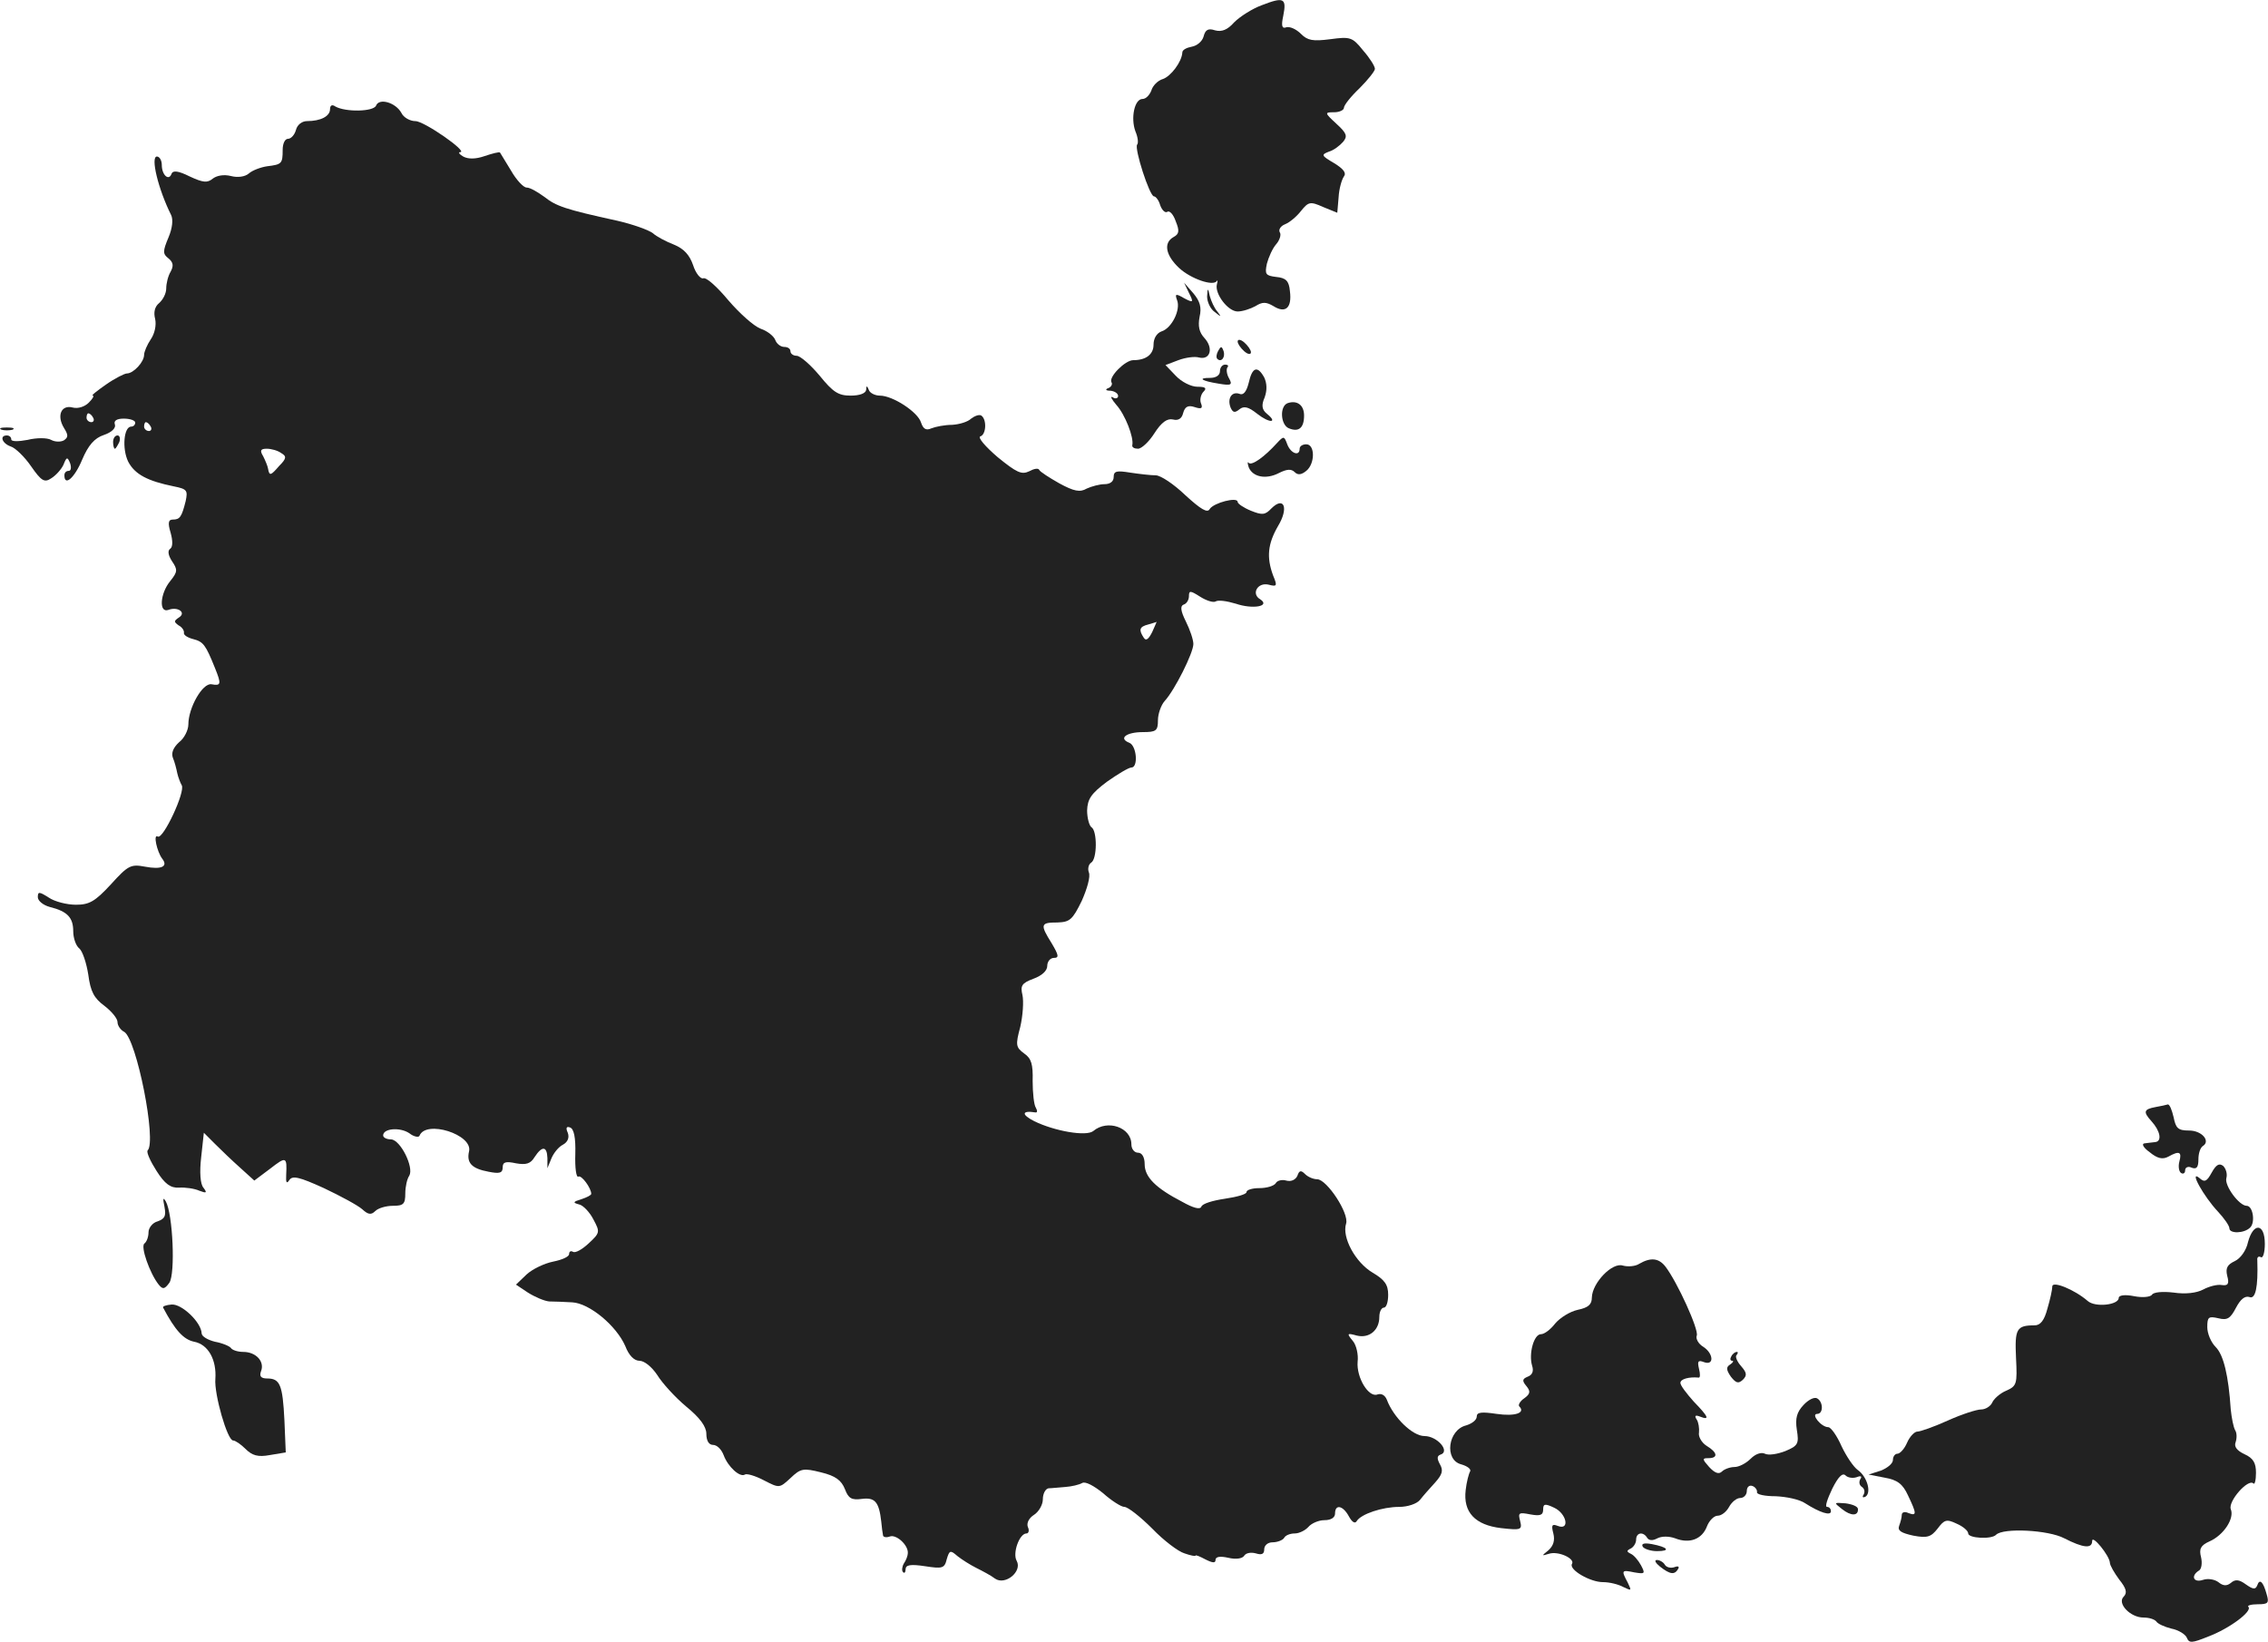 <?xml version="1.0" standalone="no"?>
<!DOCTYPE svg PUBLIC "-//W3C//DTD SVG 20010904//EN"
 "http://www.w3.org/TR/2001/REC-SVG-20010904/DTD/svg10.dtd">
<svg version="1.0" xmlns="http://www.w3.org/2000/svg"
 width="512.259pt" height="370.807pt" viewBox="0 0 512.259 370.807"
 preserveAspectRatio="xMidYMid meet">
<g transform="translate(-746.457,1185.353) scale(0.1,-0.1)"
fill="#222222" stroke="none">
<path d="M10315 11842 c-22 -8 -50 -26 -63 -39 -15 -17 -28 -22 -43 -18 -15 5
-22 2 -26 -14 -3 -11 -15 -21 -27 -23 -11 -2 -21 -7 -21 -13 -1 -21 -26 -54
-44 -60 -11 -3 -23 -15 -26 -26 -4 -10 -12 -19 -20 -19 -18 0 -27 -43 -16 -73
6 -14 7 -27 4 -30 -7 -8 28 -117 38 -117 4 0 11 -9 14 -20 4 -11 11 -18 16
-15 5 4 14 -6 19 -21 9 -22 8 -29 -5 -36 -23 -13 -18 -41 13 -70 26 -24 77
-42 85 -29 2 3 2 0 0 -8 -5 -21 25 -61 47 -61 11 0 29 6 40 12 16 10 24 10 41
0 27 -17 42 -4 37 34 -2 23 -9 30 -31 32 -24 3 -26 6 -21 30 4 15 13 35 21 44
8 9 12 22 8 27 -3 6 2 14 12 18 10 4 26 17 36 30 17 21 21 22 50 9 l32 -13 3
35 c1 19 7 40 12 47 6 8 -1 17 -22 30 -29 17 -30 19 -12 26 11 3 25 14 32 22
11 13 8 20 -15 41 -27 25 -27 26 -5 26 12 0 22 5 22 10 0 6 16 26 35 44 19 19
35 39 35 44 0 6 -12 25 -27 42 -24 30 -29 31 -74 25 -39 -5 -51 -3 -66 12 -11
11 -25 17 -33 15 -10 -4 -12 3 -7 26 8 40 1 43 -48 24z"/>
<path d="M8314 11615 c-6 -14 -69 -15 -92 -2 -7 5 -12 3 -12 -6 0 -16 -21 -27
-52 -27 -11 0 -22 -8 -25 -20 -3 -11 -11 -20 -18 -20 -7 0 -12 -11 -12 -25 0
-31 -2 -33 -35 -37 -14 -2 -33 -9 -41 -16 -9 -8 -26 -10 -41 -6 -16 4 -32 1
-41 -6 -12 -10 -22 -9 -52 5 -26 13 -38 14 -41 6 -6 -17 -22 -3 -22 20 0 10
-5 19 -11 19 -15 0 3 -74 32 -132 5 -10 3 -30 -6 -51 -13 -31 -13 -37 0 -47
11 -9 12 -17 5 -30 -6 -10 -10 -27 -10 -38 0 -11 -7 -25 -16 -33 -10 -8 -13
-21 -9 -36 3 -14 -1 -33 -10 -46 -8 -12 -15 -28 -15 -35 0 -16 -24 -42 -39
-42 -5 0 -27 -11 -47 -25 -20 -14 -34 -25 -30 -25 4 0 0 -7 -9 -16 -9 -9 -24
-14 -36 -11 -26 7 -37 -18 -20 -46 10 -16 10 -21 0 -28 -7 -4 -20 -4 -29 1 -9
5 -33 5 -53 0 -21 -4 -37 -4 -37 1 0 5 -4 9 -10 9 -17 0 -11 -18 9 -25 10 -3
31 -23 46 -45 23 -33 30 -37 45 -27 10 6 23 20 28 31 7 18 9 18 15 3 3 -9 2
-17 -3 -17 -6 0 -10 -4 -10 -10 0 -26 23 -6 40 35 14 33 28 49 49 56 18 6 28
16 25 24 -3 8 4 13 20 13 14 0 26 -4 26 -9 0 -5 -4 -9 -9 -9 -17 0 -21 -50 -7
-79 15 -29 44 -44 103 -56 30 -6 32 -9 27 -33 -9 -36 -13 -42 -29 -42 -10 0
-12 -7 -5 -30 5 -18 5 -32 -1 -36 -6 -4 -5 -14 4 -28 13 -19 13 -24 -4 -45
-23 -28 -26 -73 -4 -65 21 8 41 -6 24 -17 -12 -8 -12 -10 -1 -18 8 -4 13 -12
12 -17 -1 -5 9 -11 21 -14 23 -6 28 -13 49 -65 15 -37 14 -41 -8 -37 -20 3
-52 -53 -52 -91 0 -12 -9 -31 -21 -40 -13 -12 -18 -24 -14 -35 4 -9 8 -25 10
-35 2 -9 7 -22 10 -27 9 -14 -42 -123 -54 -116 -11 7 -2 -34 10 -50 14 -18 -2
-25 -39 -18 -32 6 -38 3 -77 -40 -36 -39 -49 -46 -79 -46 -20 0 -48 7 -61 16
-22 14 -25 14 -25 1 0 -8 12 -18 27 -22 40 -10 53 -24 53 -55 0 -15 6 -33 14
-39 7 -6 16 -33 20 -59 5 -38 13 -53 36 -70 17 -13 30 -29 30 -37 0 -8 7 -18
15 -22 28 -16 74 -248 53 -268 -3 -4 6 -24 20 -46 19 -30 32 -39 51 -38 14 1
35 -2 46 -7 16 -6 18 -5 9 7 -7 8 -9 35 -5 69 l6 55 25 -25 c14 -14 39 -38 57
-54 l32 -29 36 27 c36 28 38 27 36 -14 -1 -18 1 -21 7 -12 7 11 23 7 78 -18
38 -18 77 -39 87 -48 13 -12 20 -13 29 -4 7 7 25 12 40 12 24 0 28 4 28 28 0
15 4 33 9 40 11 19 -20 81 -41 82 -10 0 -18 4 -18 9 0 16 38 19 59 5 10 -8 21
-10 23 -6 14 37 121 3 112 -35 -6 -26 6 -39 44 -46 25 -5 32 -3 32 10 0 12 7
14 30 9 23 -4 33 -1 42 14 17 26 28 25 29 -2 l0 -23 9 22 c5 12 16 26 26 31
11 6 15 16 11 27 -5 11 -3 15 5 12 9 -3 13 -23 12 -60 -1 -31 2 -54 7 -51 7 4
29 -26 29 -39 0 -3 -10 -8 -22 -12 -20 -6 -20 -8 -5 -12 9 -2 24 -18 32 -34
15 -28 15 -30 -11 -54 -15 -14 -30 -22 -35 -19 -5 3 -9 1 -9 -5 0 -6 -16 -13
-36 -17 -20 -4 -47 -17 -60 -29 l-24 -23 27 -18 c16 -10 37 -19 48 -20 11 0
34 -1 52 -2 39 -2 100 -53 120 -99 8 -21 20 -33 32 -33 11 0 28 -14 40 -32 11
-18 40 -50 65 -71 32 -26 46 -46 46 -62 0 -16 6 -25 15 -25 9 0 19 -10 24 -23
10 -27 37 -51 48 -44 4 3 24 -3 43 -13 35 -18 35 -18 60 5 23 22 29 23 69 13
33 -8 46 -18 54 -38 8 -21 15 -25 38 -22 30 4 39 -7 44 -51 1 -12 3 -26 4 -31
0 -4 7 -6 15 -3 15 6 43 -20 41 -38 0 -5 -4 -16 -9 -23 -4 -7 -5 -16 -2 -19 3
-4 6 -1 6 6 0 10 11 12 44 7 39 -6 44 -5 49 16 6 20 8 21 24 7 10 -8 29 -20
43 -27 14 -7 33 -17 42 -24 23 -16 62 16 49 40 -10 17 6 62 22 62 5 0 7 7 3
15 -3 9 3 20 14 27 11 7 20 23 20 35 0 13 6 24 13 25 6 0 24 2 38 3 14 1 31 5
38 9 7 4 26 -6 47 -23 19 -17 41 -31 48 -31 8 0 36 -22 63 -49 26 -27 59 -52
73 -56 14 -5 25 -7 25 -5 0 2 10 -2 23 -9 16 -8 22 -8 22 -1 0 8 11 9 29 5 17
-4 32 -2 36 5 4 6 15 8 26 5 13 -4 19 -2 19 9 0 9 8 16 19 16 11 0 23 5 26 10
3 6 14 10 24 10 10 0 24 7 31 15 7 8 23 15 36 15 15 0 24 6 24 15 0 22 18 18
31 -6 7 -13 14 -18 18 -11 10 16 58 32 96 32 19 0 40 7 47 16 7 9 22 26 34 39
16 18 19 27 11 41 -7 13 -7 19 1 22 23 7 -7 42 -36 42 -27 0 -70 42 -85 82 -4
10 -12 15 -21 12 -20 -8 -48 38 -45 74 2 16 -3 38 -11 47 -14 17 -13 18 9 12
28 -7 51 12 51 42 0 12 5 21 10 21 6 0 10 13 10 29 0 23 -8 34 -35 50 -39 23
-70 80 -60 111 7 23 -43 99 -65 100 -9 0 -21 5 -28 12 -9 9 -13 8 -17 -4 -4
-9 -14 -14 -25 -11 -10 3 -21 0 -24 -6 -4 -6 -20 -11 -37 -11 -16 0 -29 -4
-29 -9 0 -5 -22 -11 -49 -15 -27 -4 -51 -11 -53 -18 -3 -7 -18 -3 -43 11 -60
31 -85 56 -85 85 0 16 -6 26 -15 26 -8 0 -15 8 -15 19 0 38 -54 57 -86 30 -16
-13 -88 0 -133 22 -30 15 -29 25 2 20 5 -1 5 4 1 11 -4 6 -7 33 -7 60 1 38 -3
51 -19 62 -19 14 -20 19 -9 60 6 26 8 58 5 72 -5 21 -2 27 25 37 19 7 31 18
31 29 0 10 7 18 15 18 12 0 11 6 -5 33 -27 43 -25 47 13 47 28 1 34 6 55 49
12 27 20 55 16 64 -3 8 -1 18 5 22 14 8 14 72 1 80 -5 3 -10 21 -10 38 1 26 9
38 45 65 24 17 49 32 55 32 16 0 12 50 -5 56 -25 10 -6 24 31 24 30 0 34 3 34
27 0 14 7 34 15 43 23 25 65 109 65 129 0 10 -8 33 -17 51 -12 24 -13 35 -5
38 7 2 12 11 12 19 0 13 3 13 25 -1 14 -9 30 -14 35 -11 6 4 26 1 46 -5 38
-13 79 -6 55 10 -21 12 -6 39 19 33 19 -5 20 -3 10 21 -15 41 -12 71 11 111
25 41 14 69 -15 40 -14 -15 -21 -15 -46 -5 -17 7 -30 16 -30 20 0 12 -54 -2
-63 -16 -5 -10 -20 -1 -55 31 -26 25 -56 45 -67 45 -11 0 -37 3 -57 6 -31 5
-38 4 -38 -10 0 -10 -8 -16 -21 -16 -11 0 -29 -5 -40 -10 -15 -9 -29 -6 -62
12 -23 13 -43 26 -45 30 -2 5 -12 3 -23 -3 -17 -8 -28 -3 -71 32 -28 24 -46
45 -39 47 13 4 15 38 2 47 -5 3 -15 -1 -23 -7 -7 -7 -26 -13 -43 -14 -16 0
-37 -4 -47 -8 -11 -5 -18 -2 -23 13 -7 24 -64 61 -93 61 -11 0 -23 6 -25 13
-4 10 -6 10 -6 0 -1 -8 -15 -13 -35 -13 -28 0 -40 8 -70 45 -21 25 -44 45 -52
45 -8 0 -14 5 -14 10 0 6 -6 10 -14 10 -8 0 -17 7 -20 15 -3 9 -18 21 -33 26
-16 6 -48 35 -73 64 -25 30 -50 53 -57 50 -6 -2 -17 11 -23 30 -8 23 -21 37
-43 46 -18 7 -39 18 -48 26 -9 7 -45 20 -80 28 -119 26 -138 33 -165 54 -15
11 -32 21 -40 21 -7 0 -23 17 -35 38 -12 20 -24 39 -25 41 -2 2 -17 -2 -35 -8
-20 -7 -37 -7 -48 -1 -9 5 -12 10 -7 10 19 0 -81 70 -101 70 -12 0 -27 8 -32
19 -13 23 -50 34 -57 16z m-639 -705 c3 -5 1 -10 -4 -10 -6 0 -11 5 -11 10 0
6 2 10 4 10 3 0 8 -4 11 -10z m130 -20 c3 -5 1 -10 -4 -10 -6 0 -11 5 -11 10
0 6 2 10 4 10 3 0 8 -4 11 -10z m295 -60 c12 -7 12 -12 -5 -29 -19 -22 -22
-23 -25 -6 -1 6 -6 18 -11 28 -8 13 -6 17 8 17 10 0 25 -4 33 -10z m1967 -404
c-8 -16 -14 -21 -19 -13 -12 18 -10 25 10 30 9 3 18 5 19 6 0 0 -4 -10 -10
-23z"/>
<path d="M10150 11192 c11 -22 10 -23 -11 -12 -19 11 -21 10 -16 -4 9 -22 -12
-64 -35 -71 -11 -4 -18 -16 -18 -30 0 -22 -17 -35 -46 -35 -18 0 -56 -38 -49
-50 3 -4 -1 -11 -7 -13 -8 -3 -6 -6 5 -6 9 -1 17 -6 17 -12 0 -5 -6 -7 -12 -3
-7 4 -3 -4 8 -17 20 -22 40 -74 36 -91 -1 -5 5 -8 13 -8 8 0 25 16 37 35 16
25 29 34 42 31 12 -3 20 2 23 15 4 14 11 18 26 13 15 -5 19 -3 14 9 -3 8 0 20
6 26 8 8 4 11 -14 11 -14 0 -36 11 -49 25 l-23 24 29 11 c16 6 37 9 47 6 25
-6 33 21 12 44 -12 13 -15 27 -11 48 5 21 1 35 -14 53 l-21 24 11 -23z"/>
<path d="M10191 11184 c0 -12 7 -28 17 -35 15 -12 16 -12 6 1 -7 8 -14 24 -17
35 -4 19 -5 19 -6 -1z"/>
<path d="M10260 11082 c0 -5 7 -15 15 -22 8 -7 15 -8 15 -2 0 5 -7 15 -15 22
-8 7 -15 8 -15 2z"/>
<path d="M10216 11061 c-4 -7 -5 -15 -2 -18 9 -9 19 4 14 18 -4 11 -6 11 -12
0z"/>
<path d="M10220 11015 c0 -9 -9 -15 -22 -15 -30 0 -19 -7 19 -13 29 -5 32 -3
23 13 -5 9 -6 20 -3 24 3 3 1 6 -5 6 -7 0 -12 -7 -12 -15z"/>
<path d="M10285 10989 c-5 -20 -12 -29 -21 -25 -17 6 -28 -10 -20 -31 5 -11 9
-13 20 -4 10 8 20 6 40 -10 28 -22 48 -21 22 0 -11 9 -13 19 -5 37 6 17 5 32
-1 45 -15 27 -27 24 -35 -12z"/>
<path d="M10373 10943 c-19 -7 -16 -50 3 -57 22 -9 34 1 34 29 0 24 -16 35
-37 28z"/>
<path d="M7468 10883 c6 -2 18 -2 25 0 6 3 1 5 -13 5 -14 0 -19 -2 -12 -5z"/>
<path d="M7720 10855 c0 -8 2 -15 4 -15 2 0 6 7 10 15 3 8 1 15 -4 15 -6 0
-10 -7 -10 -15z"/>
<path d="M10349 10853 c-28 -31 -57 -52 -64 -45 -3 4 -3 -1 0 -10 9 -22 39
-28 68 -13 18 9 28 10 36 2 7 -7 15 -6 26 3 20 16 20 60 0 60 -8 0 -15 -4 -15
-10 0 -18 -20 -11 -28 10 -7 19 -8 19 -23 3z"/>
<path d="M12333 9353 c-27 -5 -28 -11 -9 -32 20 -22 24 -45 9 -47 -7 -1 -19
-2 -25 -3 -7 -1 -2 -10 12 -20 17 -14 29 -17 42 -10 25 14 31 11 25 -11 -3
-11 -1 -23 4 -26 5 -3 9 0 9 6 0 7 7 10 15 6 11 -4 15 1 15 19 0 13 4 26 10
30 18 11 -2 35 -31 35 -25 0 -30 5 -35 30 -4 17 -9 29 -13 29 -3 -1 -16 -4
-28 -6z"/>
<path d="M12460 9205 c-11 -20 -16 -23 -28 -12 -24 19 10 -42 42 -76 14 -15
26 -32 26 -38 0 -12 33 -12 47 2 12 12 6 49 -8 49 -17 0 -50 45 -46 62 3 10
-1 22 -7 28 -9 7 -16 3 -26 -15z"/>
<path d="M7836 9128 c4 -21 1 -27 -15 -33 -12 -3 -21 -15 -21 -25 0 -10 -4
-21 -9 -25 -10 -6 12 -68 32 -93 9 -11 13 -11 24 4 14 20 8 156 -8 184 -6 10
-7 7 -3 -12z"/>
<path d="M12542 9048 c-4 -19 -17 -37 -30 -43 -17 -8 -21 -16 -17 -33 5 -18 2
-23 -12 -21 -10 2 -29 -3 -42 -10 -15 -8 -40 -11 -67 -7 -25 3 -46 1 -49 -5
-4 -5 -21 -7 -41 -3 -20 4 -34 2 -34 -4 0 -16 -53 -22 -70 -7 -30 26 -80 46
-80 33 0 -7 -5 -30 -11 -50 -7 -27 -16 -38 -29 -38 -41 0 -45 -8 -42 -73 3
-60 2 -64 -23 -75 -14 -6 -28 -19 -31 -27 -4 -8 -15 -15 -25 -15 -10 0 -44
-11 -75 -25 -31 -14 -62 -25 -69 -25 -6 0 -17 -11 -23 -25 -6 -14 -16 -25 -22
-25 -5 0 -10 -6 -10 -14 0 -8 -12 -18 -27 -24 l-28 -9 36 -7 c29 -5 41 -14 53
-40 20 -42 20 -47 1 -40 -8 4 -15 2 -15 -4 0 -6 -3 -17 -6 -25 -4 -11 5 -16
32 -22 32 -6 40 -3 55 16 15 20 20 22 43 11 14 -6 26 -16 26 -22 0 -11 53 -14
63 -3 16 16 118 11 154 -8 43 -22 63 -24 63 -6 0 15 39 -33 40 -49 0 -6 10
-23 21 -38 16 -20 19 -30 10 -39 -15 -15 15 -47 45 -47 13 0 25 -4 29 -9 3 -5
18 -12 34 -16 16 -3 32 -13 35 -21 5 -12 11 -12 48 3 48 18 100 57 91 67 -4 3
6 6 21 6 24 0 26 3 20 23 -8 29 -16 35 -21 20 -4 -10 -9 -10 -26 2 -15 11 -24
12 -34 3 -9 -7 -17 -7 -28 2 -8 6 -23 9 -35 5 -21 -7 -28 9 -9 21 6 3 8 17 5
30 -5 19 -1 27 19 36 32 14 57 52 48 73 -6 18 39 69 51 58 3 -4 6 7 6 24 0 22
-6 33 -26 42 -17 8 -24 17 -20 27 3 9 3 21 -1 27 -4 7 -8 28 -10 47 -5 76 -16
123 -34 141 -11 11 -19 31 -19 45 0 23 3 25 25 20 20 -5 27 -1 40 24 10 19 20
27 30 24 14 -6 20 22 18 83 -1 7 3 10 8 7 5 -3 9 11 9 30 0 47 -26 49 -38 4z"/>
<path d="M11167 8999 c-9 -6 -26 -7 -37 -4 -24 8 -69 -39 -70 -72 0 -16 -8
-23 -32 -28 -18 -4 -40 -18 -51 -31 -10 -13 -24 -24 -32 -24 -16 0 -28 -44
-20 -71 4 -12 1 -21 -10 -25 -12 -5 -13 -9 -3 -21 10 -12 9 -18 -5 -28 -9 -6
-14 -15 -11 -18 15 -15 -10 -23 -51 -17 -34 5 -45 4 -45 -6 0 -8 -11 -16 -24
-20 -41 -10 -50 -78 -11 -88 14 -4 23 -11 20 -16 -3 -5 -8 -24 -10 -42 -6 -50
21 -79 80 -86 45 -5 48 -4 43 16 -5 19 -3 20 23 15 22 -4 29 -2 29 11 0 13 4
14 25 4 28 -13 36 -52 8 -41 -13 5 -15 2 -10 -17 4 -16 0 -28 -11 -38 -16 -13
-16 -13 1 -8 21 7 60 -11 52 -23 -7 -13 41 -41 70 -41 15 0 35 -5 46 -11 19
-9 19 -9 10 10 -15 28 -14 29 15 23 24 -4 25 -3 15 16 -6 11 -16 23 -23 26
-10 5 -10 7 0 12 6 3 12 12 12 20 0 16 16 19 25 4 4 -6 12 -7 23 -1 10 5 26 5
40 0 33 -13 61 -2 72 27 5 13 16 24 24 24 9 0 20 9 26 20 6 11 17 20 25 20 8
0 15 7 15 16 0 9 6 14 13 11 6 -2 11 -9 10 -14 -1 -5 18 -9 42 -9 24 -1 54 -7
67 -16 33 -21 58 -29 58 -18 0 6 -4 10 -9 10 -5 0 1 18 12 41 13 26 23 37 30
30 5 -5 16 -7 25 -4 10 4 13 2 8 -5 -3 -6 -2 -13 4 -17 6 -4 7 -11 4 -17 -4
-6 -2 -8 4 -5 14 9 4 45 -17 60 -10 7 -26 31 -37 54 -10 23 -24 43 -30 43 -16
0 -40 30 -25 30 14 0 14 27 0 35 -6 4 -20 -3 -31 -15 -15 -16 -19 -30 -15 -56
5 -31 3 -36 -26 -48 -18 -7 -38 -10 -46 -6 -8 4 -21 0 -32 -11 -11 -11 -27
-19 -37 -19 -10 0 -23 -5 -28 -10 -7 -7 -16 -4 -29 10 -16 18 -16 20 -2 20 23
0 21 13 -4 28 -11 7 -19 21 -17 30 1 9 -1 23 -5 29 -6 9 -3 11 7 7 23 -9 20
-1 -14 34 -16 18 -30 36 -30 42 0 9 20 14 41 12 4 -1 4 8 1 20 -4 17 -2 20 11
15 24 -9 22 20 -2 35 -10 6 -17 18 -14 25 5 13 -44 121 -71 156 -15 19 -33 21
-59 6z"/>
<path d="M7833 8900 c27 -51 46 -72 70 -77 32 -6 51 -41 48 -84 -3 -34 27
-139 40 -139 5 0 18 -9 28 -19 15 -15 28 -19 55 -14 l36 6 -3 72 c-4 81 -10
95 -39 95 -14 0 -18 5 -14 16 9 22 -11 44 -40 44 -12 0 -25 4 -28 9 -3 4 -19
11 -36 14 -16 4 -30 12 -30 19 -1 25 -45 67 -68 65 -12 -1 -21 -4 -19 -7z"/>
<path d="M11375 8790 c-3 -5 -3 -10 2 -10 4 0 2 -4 -4 -8 -10 -6 -10 -12 1
-28 12 -15 17 -16 27 -7 10 10 9 16 -4 31 -9 10 -14 22 -10 25 3 4 4 7 0 7 -3
0 -9 -4 -12 -10z"/>
<path d="M11625 8445 c20 -16 37 -16 36 0 0 6 -13 11 -28 13 -27 2 -27 2 -8
-13z"/>
<path d="M11175 8360 c3 -5 18 -10 32 -10 32 0 25 9 -12 16 -17 3 -24 1 -20
-6z"/>
<path d="M11214 8315 c23 -18 33 -19 41 -5 3 5 0 7 -8 4 -8 -3 -18 -1 -22 5
-3 6 -12 11 -18 11 -7 0 -3 -7 7 -15z"/>
</g>
</svg>
